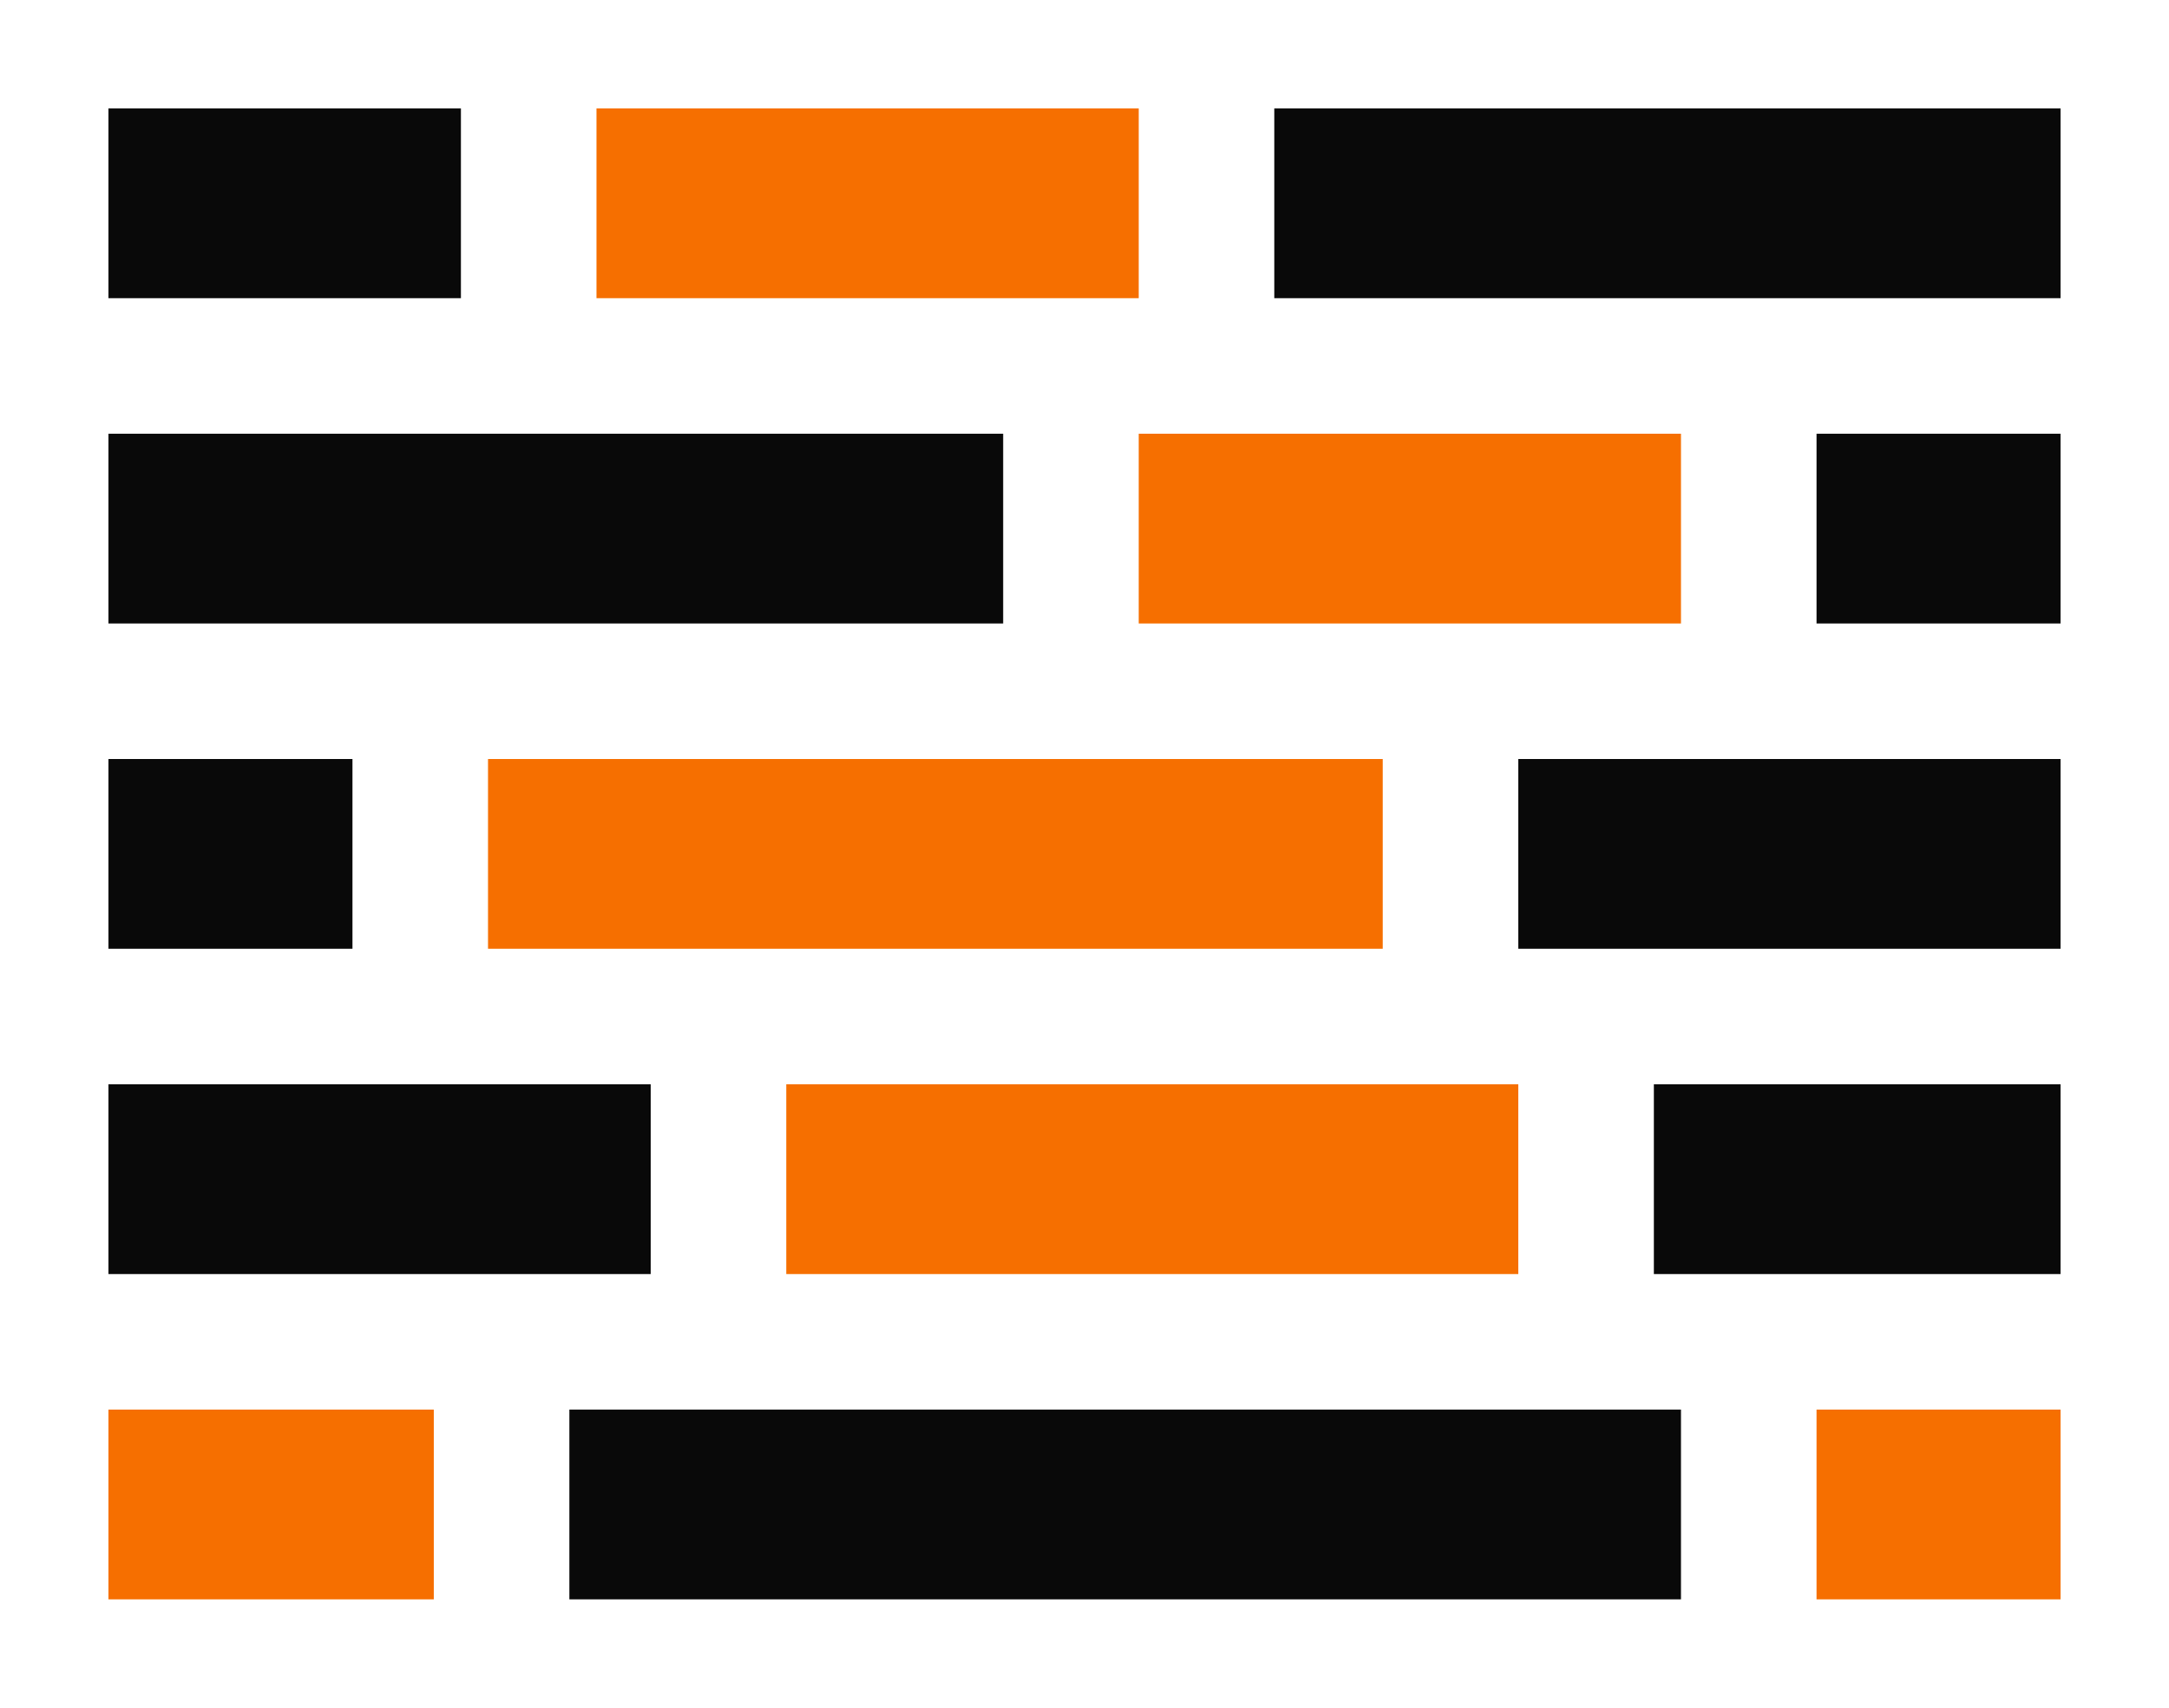 <svg width="80" height="63" viewBox="0 0 80 63" fill="none" xmlns="http://www.w3.org/2000/svg">
<g filter="url(#filter0_d_893_6257)">
<rect x="4" y="12" width="33" height="7" fill="#090909"/>
</g>
<g filter="url(#filter1_d_893_6257)">
<rect x="21" y="48" width="41" height="7" fill="#090909"/>
</g>
<g filter="url(#filter2_d_893_6257)">
<rect x="56" y="24" width="20" height="7" fill="#090909"/>
</g>
<g filter="url(#filter3_d_893_6257)">
<rect x="47" width="29" height="7" fill="#090909"/>
</g>
<g filter="url(#filter4_d_893_6257)">
<rect x="4" y="36" width="20" height="7" fill="#090909"/>
</g>
<g filter="url(#filter5_d_893_6257)">
<rect x="67" y="12" width="9" height="7" fill="#090909"/>
</g>
<g filter="url(#filter6_d_893_6257)">
<rect x="4" width="13" height="7" fill="#090909"/>
</g>
<g filter="url(#filter7_d_893_6257)">
<rect x="61" y="36" width="15" height="7" fill="#090909"/>
</g>
<g filter="url(#filter8_d_893_6257)">
<rect x="4" y="24" width="9" height="7" fill="#090909"/>
</g>
<g filter="url(#filter9_d_893_6257)">
<rect x="42" y="12" width="20" height="7" fill="#F66F00"/>
</g>
<g filter="url(#filter10_d_893_6257)">
<rect x="22" width="20" height="7" fill="#F66F00"/>
</g>
<g filter="url(#filter11_d_893_6257)">
<rect x="67" y="48" width="9" height="7" fill="#F66F00"/>
</g>
<g filter="url(#filter12_d_893_6257)">
<rect x="18" y="24" width="33" height="7" fill="#F66F00"/>
</g>
<g filter="url(#filter13_d_893_6257)">
<rect x="29" y="36" width="27" height="7" fill="#F66F00"/>
</g>
<g filter="url(#filter14_d_893_6257)">
<rect x="4" y="48" width="12" height="7" fill="#F66F00"/>
</g>
<defs>
<filter id="filter0_d_893_6257" x="0" y="12" width="41" height="15" filterUnits="userSpaceOnUse" color-interpolation-filters="sRGB">
<feFlood flood-opacity="0" result="BackgroundImageFix"/>
<feColorMatrix in="SourceAlpha" type="matrix" values="0 0 0 0 0 0 0 0 0 0 0 0 0 0 0 0 0 0 127 0" result="hardAlpha"/>
<feOffset dy="4"/>
<feGaussianBlur stdDeviation="2"/>
<feComposite in2="hardAlpha" operator="out"/>
<feColorMatrix type="matrix" values="0 0 0 0 0 0 0 0 0 0 0 0 0 0 0 0 0 0 0.25 0"/>
<feBlend mode="normal" in2="BackgroundImageFix" result="effect1_dropShadow_893_6257"/>
<feBlend mode="normal" in="SourceGraphic" in2="effect1_dropShadow_893_6257" result="shape"/>
</filter>
<filter id="filter1_d_893_6257" x="17" y="48" width="49" height="15" filterUnits="userSpaceOnUse" color-interpolation-filters="sRGB">
<feFlood flood-opacity="0" result="BackgroundImageFix"/>
<feColorMatrix in="SourceAlpha" type="matrix" values="0 0 0 0 0 0 0 0 0 0 0 0 0 0 0 0 0 0 127 0" result="hardAlpha"/>
<feOffset dy="4"/>
<feGaussianBlur stdDeviation="2"/>
<feComposite in2="hardAlpha" operator="out"/>
<feColorMatrix type="matrix" values="0 0 0 0 0 0 0 0 0 0 0 0 0 0 0 0 0 0 0.25 0"/>
<feBlend mode="normal" in2="BackgroundImageFix" result="effect1_dropShadow_893_6257"/>
<feBlend mode="normal" in="SourceGraphic" in2="effect1_dropShadow_893_6257" result="shape"/>
</filter>
<filter id="filter2_d_893_6257" x="52" y="24" width="28" height="15" filterUnits="userSpaceOnUse" color-interpolation-filters="sRGB">
<feFlood flood-opacity="0" result="BackgroundImageFix"/>
<feColorMatrix in="SourceAlpha" type="matrix" values="0 0 0 0 0 0 0 0 0 0 0 0 0 0 0 0 0 0 127 0" result="hardAlpha"/>
<feOffset dy="4"/>
<feGaussianBlur stdDeviation="2"/>
<feComposite in2="hardAlpha" operator="out"/>
<feColorMatrix type="matrix" values="0 0 0 0 0 0 0 0 0 0 0 0 0 0 0 0 0 0 0.25 0"/>
<feBlend mode="normal" in2="BackgroundImageFix" result="effect1_dropShadow_893_6257"/>
<feBlend mode="normal" in="SourceGraphic" in2="effect1_dropShadow_893_6257" result="shape"/>
</filter>
<filter id="filter3_d_893_6257" x="43" y="0" width="37" height="15" filterUnits="userSpaceOnUse" color-interpolation-filters="sRGB">
<feFlood flood-opacity="0" result="BackgroundImageFix"/>
<feColorMatrix in="SourceAlpha" type="matrix" values="0 0 0 0 0 0 0 0 0 0 0 0 0 0 0 0 0 0 127 0" result="hardAlpha"/>
<feOffset dy="4"/>
<feGaussianBlur stdDeviation="2"/>
<feComposite in2="hardAlpha" operator="out"/>
<feColorMatrix type="matrix" values="0 0 0 0 0 0 0 0 0 0 0 0 0 0 0 0 0 0 0.25 0"/>
<feBlend mode="normal" in2="BackgroundImageFix" result="effect1_dropShadow_893_6257"/>
<feBlend mode="normal" in="SourceGraphic" in2="effect1_dropShadow_893_6257" result="shape"/>
</filter>
<filter id="filter4_d_893_6257" x="0" y="36" width="28" height="15" filterUnits="userSpaceOnUse" color-interpolation-filters="sRGB">
<feFlood flood-opacity="0" result="BackgroundImageFix"/>
<feColorMatrix in="SourceAlpha" type="matrix" values="0 0 0 0 0 0 0 0 0 0 0 0 0 0 0 0 0 0 127 0" result="hardAlpha"/>
<feOffset dy="4"/>
<feGaussianBlur stdDeviation="2"/>
<feComposite in2="hardAlpha" operator="out"/>
<feColorMatrix type="matrix" values="0 0 0 0 0 0 0 0 0 0 0 0 0 0 0 0 0 0 0.25 0"/>
<feBlend mode="normal" in2="BackgroundImageFix" result="effect1_dropShadow_893_6257"/>
<feBlend mode="normal" in="SourceGraphic" in2="effect1_dropShadow_893_6257" result="shape"/>
</filter>
<filter id="filter5_d_893_6257" x="63" y="12" width="17" height="15" filterUnits="userSpaceOnUse" color-interpolation-filters="sRGB">
<feFlood flood-opacity="0" result="BackgroundImageFix"/>
<feColorMatrix in="SourceAlpha" type="matrix" values="0 0 0 0 0 0 0 0 0 0 0 0 0 0 0 0 0 0 127 0" result="hardAlpha"/>
<feOffset dy="4"/>
<feGaussianBlur stdDeviation="2"/>
<feComposite in2="hardAlpha" operator="out"/>
<feColorMatrix type="matrix" values="0 0 0 0 0 0 0 0 0 0 0 0 0 0 0 0 0 0 0.25 0"/>
<feBlend mode="normal" in2="BackgroundImageFix" result="effect1_dropShadow_893_6257"/>
<feBlend mode="normal" in="SourceGraphic" in2="effect1_dropShadow_893_6257" result="shape"/>
</filter>
<filter id="filter6_d_893_6257" x="0" y="0" width="21" height="15" filterUnits="userSpaceOnUse" color-interpolation-filters="sRGB">
<feFlood flood-opacity="0" result="BackgroundImageFix"/>
<feColorMatrix in="SourceAlpha" type="matrix" values="0 0 0 0 0 0 0 0 0 0 0 0 0 0 0 0 0 0 127 0" result="hardAlpha"/>
<feOffset dy="4"/>
<feGaussianBlur stdDeviation="2"/>
<feComposite in2="hardAlpha" operator="out"/>
<feColorMatrix type="matrix" values="0 0 0 0 0 0 0 0 0 0 0 0 0 0 0 0 0 0 0.25 0"/>
<feBlend mode="normal" in2="BackgroundImageFix" result="effect1_dropShadow_893_6257"/>
<feBlend mode="normal" in="SourceGraphic" in2="effect1_dropShadow_893_6257" result="shape"/>
</filter>
<filter id="filter7_d_893_6257" x="57" y="36" width="23" height="15" filterUnits="userSpaceOnUse" color-interpolation-filters="sRGB">
<feFlood flood-opacity="0" result="BackgroundImageFix"/>
<feColorMatrix in="SourceAlpha" type="matrix" values="0 0 0 0 0 0 0 0 0 0 0 0 0 0 0 0 0 0 127 0" result="hardAlpha"/>
<feOffset dy="4"/>
<feGaussianBlur stdDeviation="2"/>
<feComposite in2="hardAlpha" operator="out"/>
<feColorMatrix type="matrix" values="0 0 0 0 0 0 0 0 0 0 0 0 0 0 0 0 0 0 0.25 0"/>
<feBlend mode="normal" in2="BackgroundImageFix" result="effect1_dropShadow_893_6257"/>
<feBlend mode="normal" in="SourceGraphic" in2="effect1_dropShadow_893_6257" result="shape"/>
</filter>
<filter id="filter8_d_893_6257" x="0" y="24" width="17" height="15" filterUnits="userSpaceOnUse" color-interpolation-filters="sRGB">
<feFlood flood-opacity="0" result="BackgroundImageFix"/>
<feColorMatrix in="SourceAlpha" type="matrix" values="0 0 0 0 0 0 0 0 0 0 0 0 0 0 0 0 0 0 127 0" result="hardAlpha"/>
<feOffset dy="4"/>
<feGaussianBlur stdDeviation="2"/>
<feComposite in2="hardAlpha" operator="out"/>
<feColorMatrix type="matrix" values="0 0 0 0 0 0 0 0 0 0 0 0 0 0 0 0 0 0 0.25 0"/>
<feBlend mode="normal" in2="BackgroundImageFix" result="effect1_dropShadow_893_6257"/>
<feBlend mode="normal" in="SourceGraphic" in2="effect1_dropShadow_893_6257" result="shape"/>
</filter>
<filter id="filter9_d_893_6257" x="38" y="12" width="28" height="15" filterUnits="userSpaceOnUse" color-interpolation-filters="sRGB">
<feFlood flood-opacity="0" result="BackgroundImageFix"/>
<feColorMatrix in="SourceAlpha" type="matrix" values="0 0 0 0 0 0 0 0 0 0 0 0 0 0 0 0 0 0 127 0" result="hardAlpha"/>
<feOffset dy="4"/>
<feGaussianBlur stdDeviation="2"/>
<feComposite in2="hardAlpha" operator="out"/>
<feColorMatrix type="matrix" values="0 0 0 0 0 0 0 0 0 0 0 0 0 0 0 0 0 0 0.25 0"/>
<feBlend mode="normal" in2="BackgroundImageFix" result="effect1_dropShadow_893_6257"/>
<feBlend mode="normal" in="SourceGraphic" in2="effect1_dropShadow_893_6257" result="shape"/>
</filter>
<filter id="filter10_d_893_6257" x="18" y="0" width="28" height="15" filterUnits="userSpaceOnUse" color-interpolation-filters="sRGB">
<feFlood flood-opacity="0" result="BackgroundImageFix"/>
<feColorMatrix in="SourceAlpha" type="matrix" values="0 0 0 0 0 0 0 0 0 0 0 0 0 0 0 0 0 0 127 0" result="hardAlpha"/>
<feOffset dy="4"/>
<feGaussianBlur stdDeviation="2"/>
<feComposite in2="hardAlpha" operator="out"/>
<feColorMatrix type="matrix" values="0 0 0 0 0 0 0 0 0 0 0 0 0 0 0 0 0 0 0.25 0"/>
<feBlend mode="normal" in2="BackgroundImageFix" result="effect1_dropShadow_893_6257"/>
<feBlend mode="normal" in="SourceGraphic" in2="effect1_dropShadow_893_6257" result="shape"/>
</filter>
<filter id="filter11_d_893_6257" x="63" y="48" width="17" height="15" filterUnits="userSpaceOnUse" color-interpolation-filters="sRGB">
<feFlood flood-opacity="0" result="BackgroundImageFix"/>
<feColorMatrix in="SourceAlpha" type="matrix" values="0 0 0 0 0 0 0 0 0 0 0 0 0 0 0 0 0 0 127 0" result="hardAlpha"/>
<feOffset dy="4"/>
<feGaussianBlur stdDeviation="2"/>
<feComposite in2="hardAlpha" operator="out"/>
<feColorMatrix type="matrix" values="0 0 0 0 0 0 0 0 0 0 0 0 0 0 0 0 0 0 0.25 0"/>
<feBlend mode="normal" in2="BackgroundImageFix" result="effect1_dropShadow_893_6257"/>
<feBlend mode="normal" in="SourceGraphic" in2="effect1_dropShadow_893_6257" result="shape"/>
</filter>
<filter id="filter12_d_893_6257" x="14" y="24" width="41" height="15" filterUnits="userSpaceOnUse" color-interpolation-filters="sRGB">
<feFlood flood-opacity="0" result="BackgroundImageFix"/>
<feColorMatrix in="SourceAlpha" type="matrix" values="0 0 0 0 0 0 0 0 0 0 0 0 0 0 0 0 0 0 127 0" result="hardAlpha"/>
<feOffset dy="4"/>
<feGaussianBlur stdDeviation="2"/>
<feComposite in2="hardAlpha" operator="out"/>
<feColorMatrix type="matrix" values="0 0 0 0 0 0 0 0 0 0 0 0 0 0 0 0 0 0 0.25 0"/>
<feBlend mode="normal" in2="BackgroundImageFix" result="effect1_dropShadow_893_6257"/>
<feBlend mode="normal" in="SourceGraphic" in2="effect1_dropShadow_893_6257" result="shape"/>
</filter>
<filter id="filter13_d_893_6257" x="25" y="36" width="35" height="15" filterUnits="userSpaceOnUse" color-interpolation-filters="sRGB">
<feFlood flood-opacity="0" result="BackgroundImageFix"/>
<feColorMatrix in="SourceAlpha" type="matrix" values="0 0 0 0 0 0 0 0 0 0 0 0 0 0 0 0 0 0 127 0" result="hardAlpha"/>
<feOffset dy="4"/>
<feGaussianBlur stdDeviation="2"/>
<feComposite in2="hardAlpha" operator="out"/>
<feColorMatrix type="matrix" values="0 0 0 0 0 0 0 0 0 0 0 0 0 0 0 0 0 0 0.25 0"/>
<feBlend mode="normal" in2="BackgroundImageFix" result="effect1_dropShadow_893_6257"/>
<feBlend mode="normal" in="SourceGraphic" in2="effect1_dropShadow_893_6257" result="shape"/>
</filter>
<filter id="filter14_d_893_6257" x="0" y="48" width="20" height="15" filterUnits="userSpaceOnUse" color-interpolation-filters="sRGB">
<feFlood flood-opacity="0" result="BackgroundImageFix"/>
<feColorMatrix in="SourceAlpha" type="matrix" values="0 0 0 0 0 0 0 0 0 0 0 0 0 0 0 0 0 0 127 0" result="hardAlpha"/>
<feOffset dy="4"/>
<feGaussianBlur stdDeviation="2"/>
<feComposite in2="hardAlpha" operator="out"/>
<feColorMatrix type="matrix" values="0 0 0 0 0 0 0 0 0 0 0 0 0 0 0 0 0 0 0.25 0"/>
<feBlend mode="normal" in2="BackgroundImageFix" result="effect1_dropShadow_893_6257"/>
<feBlend mode="normal" in="SourceGraphic" in2="effect1_dropShadow_893_6257" result="shape"/>
</filter>
</defs>
</svg>
